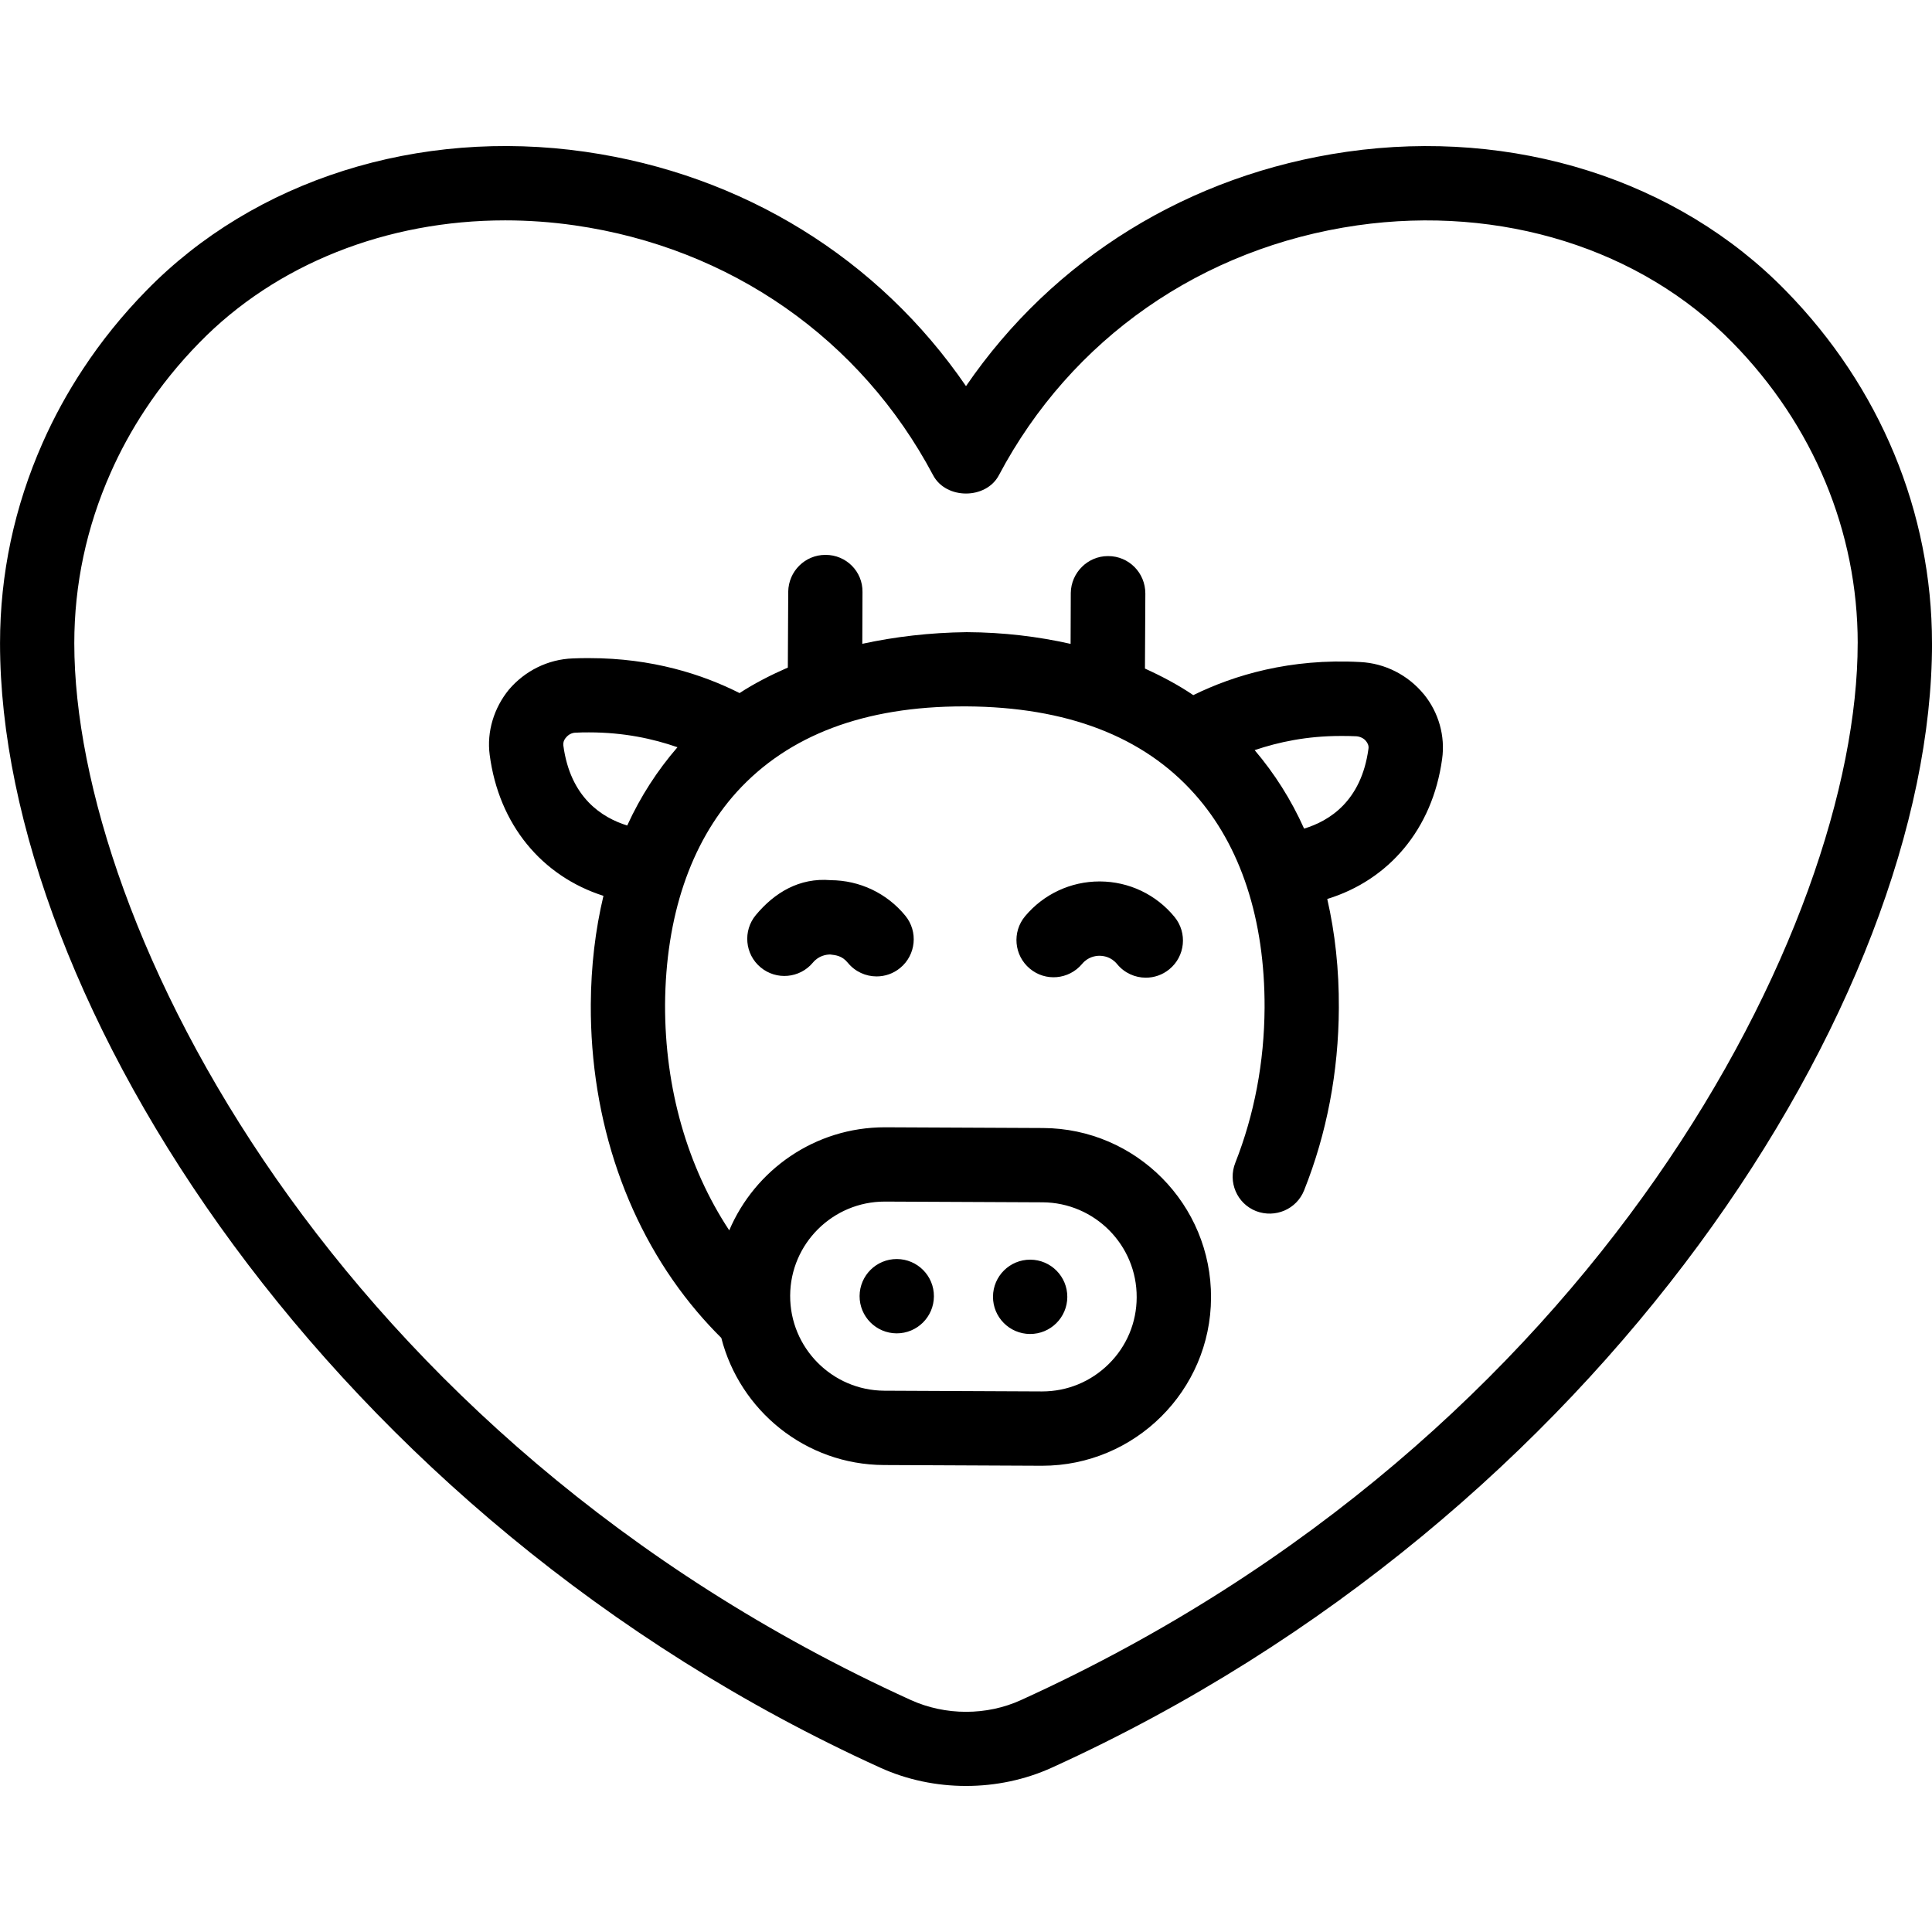 <svg id="Cruelty_Free" enable-background="new 0 0 64 64" height="512" viewBox="0 0 64 64" width="512" xmlns="http://www.w3.org/2000/svg"><path d="m37.957 32.387c-.356 0-.709-.154-.952-.451-.2-.242-.45-.273-.582-.275-.132 0-.382.036-.577.27-.44.524-1.216.591-1.733.155-.522-.436-.591-1.213-.156-1.734.613-.733 1.512-1.153 2.466-1.153h.017c.962.005 1.861.434 2.469 1.177.43.526.353 1.302-.173 1.732-.228.188-.505.279-.779.279zm-8.139-.321c.526-.431.602-1.207.172-1.732-.609-.744-1.51-1.172-2.471-1.177-1.043-.089-1.864.416-2.48 1.154-.435.522-.365 1.298.156 1.733.522.436 1.299.365 1.733-.156.195-.233.444-.269.576-.269.18.023.386.035.582.275.244.297.596.451.953.451.274 0 .55-.091.779-.279zm34.183-10.758c0 11.794-10.906 28.951-29.154 37.246-.892.406-1.868.608-2.846.608s-1.956-.202-2.847-.608c-18.248-8.296-29.153-25.452-29.153-37.246 0-2.292.475-4.525 1.411-6.638.373-.844.823-1.668 1.34-2.45.602-.916 1.306-1.787 2.091-2.589 3.583-3.675 9.019-5.397 14.544-4.603 5.227.751 9.722 3.542 12.613 7.763 2.889-4.221 7.387-7.013 12.613-7.763 5.531-.791 10.962.929 14.546 4.605 3.12 3.186 4.841 7.334 4.841 11.675zm-2.462 0c0-3.693-1.471-7.23-4.142-9.954-3.036-3.115-7.68-4.567-12.433-3.889-5.151.74-9.481 3.757-11.876 8.28-.428.805-1.748.805-2.176 0-2.397-4.523-6.725-7.54-11.875-8.28-.773-.111-1.542-.165-2.303-.165-3.916 0-7.588 1.442-10.131 4.052-.677.691-1.281 1.439-1.798 2.224-.441.668-.826 1.371-1.143 2.091-.797 1.798-1.201 3.696-1.201 5.642 0 9.305 8.597 26.316 27.71 35.006 1.144.519 2.511.524 3.655 0 19.113-8.69 27.712-25.701 27.712-35.006zm-14.378 1.682c.5.61.72 1.4.61 2.16-.32 2.317-1.763 4.003-3.804 4.63.258 1.126.391 2.332.384 3.61-.01 2.12-.4 4.16-1.15 6.04-.25.63-.96.93-1.59.69-.64-.25-.94-.97-.69-1.6.63-1.6.96-3.33.97-5.14.01-2.92-.79-5.37-2.32-7.08-1.7-1.91-4.24-2.88-7.56-2.9h-.09c-3.28 0-5.8.95-7.51 2.83-1.54 1.7-2.36 4.14-2.38 7.05-.008 2.774.741 5.377 2.126 7.477.852-2.005 2.842-3.414 5.152-3.414h.023l5.218.024c3.087.014 5.582 2.536 5.567 5.623-.012 3.072-2.519 5.565-5.596 5.565-.007 0-.014 0-.022 0l-5.219-.024c-2.596-.012-4.77-1.804-5.386-4.211-.277-.275-.545-.564-.803-.869-2.29-2.7-3.54-6.32-3.52-10.18.007-1.272.152-2.474.419-3.595-2.035-.651-3.466-2.352-3.769-4.675-.1-.76.14-1.55.64-2.16.53-.62 1.29-1 2.11-1.03.19-.01.37-.01.55-.01 2.085 0 3.75.538 4.978 1.158.498-.325 1.037-.599 1.599-.845l.013-2.513c.01-.68.56-1.22 1.23-1.22h.01c.68 0 1.23.55 1.22 1.23l-.006 1.716c1.08-.234 2.23-.371 3.456-.386 1.225.006 2.37.146 3.444.388l.006-1.688c.01-.67.56-1.22 1.23-1.22h.01c.68 0 1.23.55 1.23 1.24l-.013 2.486c.564.257 1.104.543 1.601.88 1.349-.662 3.209-1.223 5.531-1.096.82.04 1.58.43 2.1 1.06zm-20.986 19.93c-.007 1.728 1.391 3.139 3.117 3.149l5.216.024h.012c.834 0 1.615-.322 2.209-.909s.923-1.373.925-2.207c.01-1.728-1.389-3.139-3.118-3.149l-5.216-.024c-.004 0-.008 0-.012 0-1.721 0-3.126 1.394-3.133 3.115zm-5.397-15.575c.438-.959.999-1.824 1.664-2.592-.808-.281-1.773-.492-2.931-.492-.14 0-.29 0-.44.01-.12 0-.24.06-.32.16-.05.05-.1.14-.09.26.23 1.735 1.285 2.397 2.117 2.655zm24.553-2.535c.02-.11-.03-.2-.08-.26-.07-.09-.19-.15-.32-.16-.18-.01-.35-.01-.52-.01-1.117 0-2.057.201-2.849.469.657.774 1.209 1.64 1.638 2.6.832-.252 1.894-.904 2.131-2.639zm-15.619 16.897c-.68-.003-1.233.545-1.237 1.225-.003.68.545 1.233 1.225 1.237.68.003 1.233-.545 1.237-1.225s-.545-1.233-1.225-1.237zm4.419.021c-.68-.003-1.233.545-1.237 1.225-.003.68.545 1.233 1.225 1.237.68.003 1.233-.545 1.237-1.225.003-.68-.545-1.233-1.225-1.237z"/></svg>